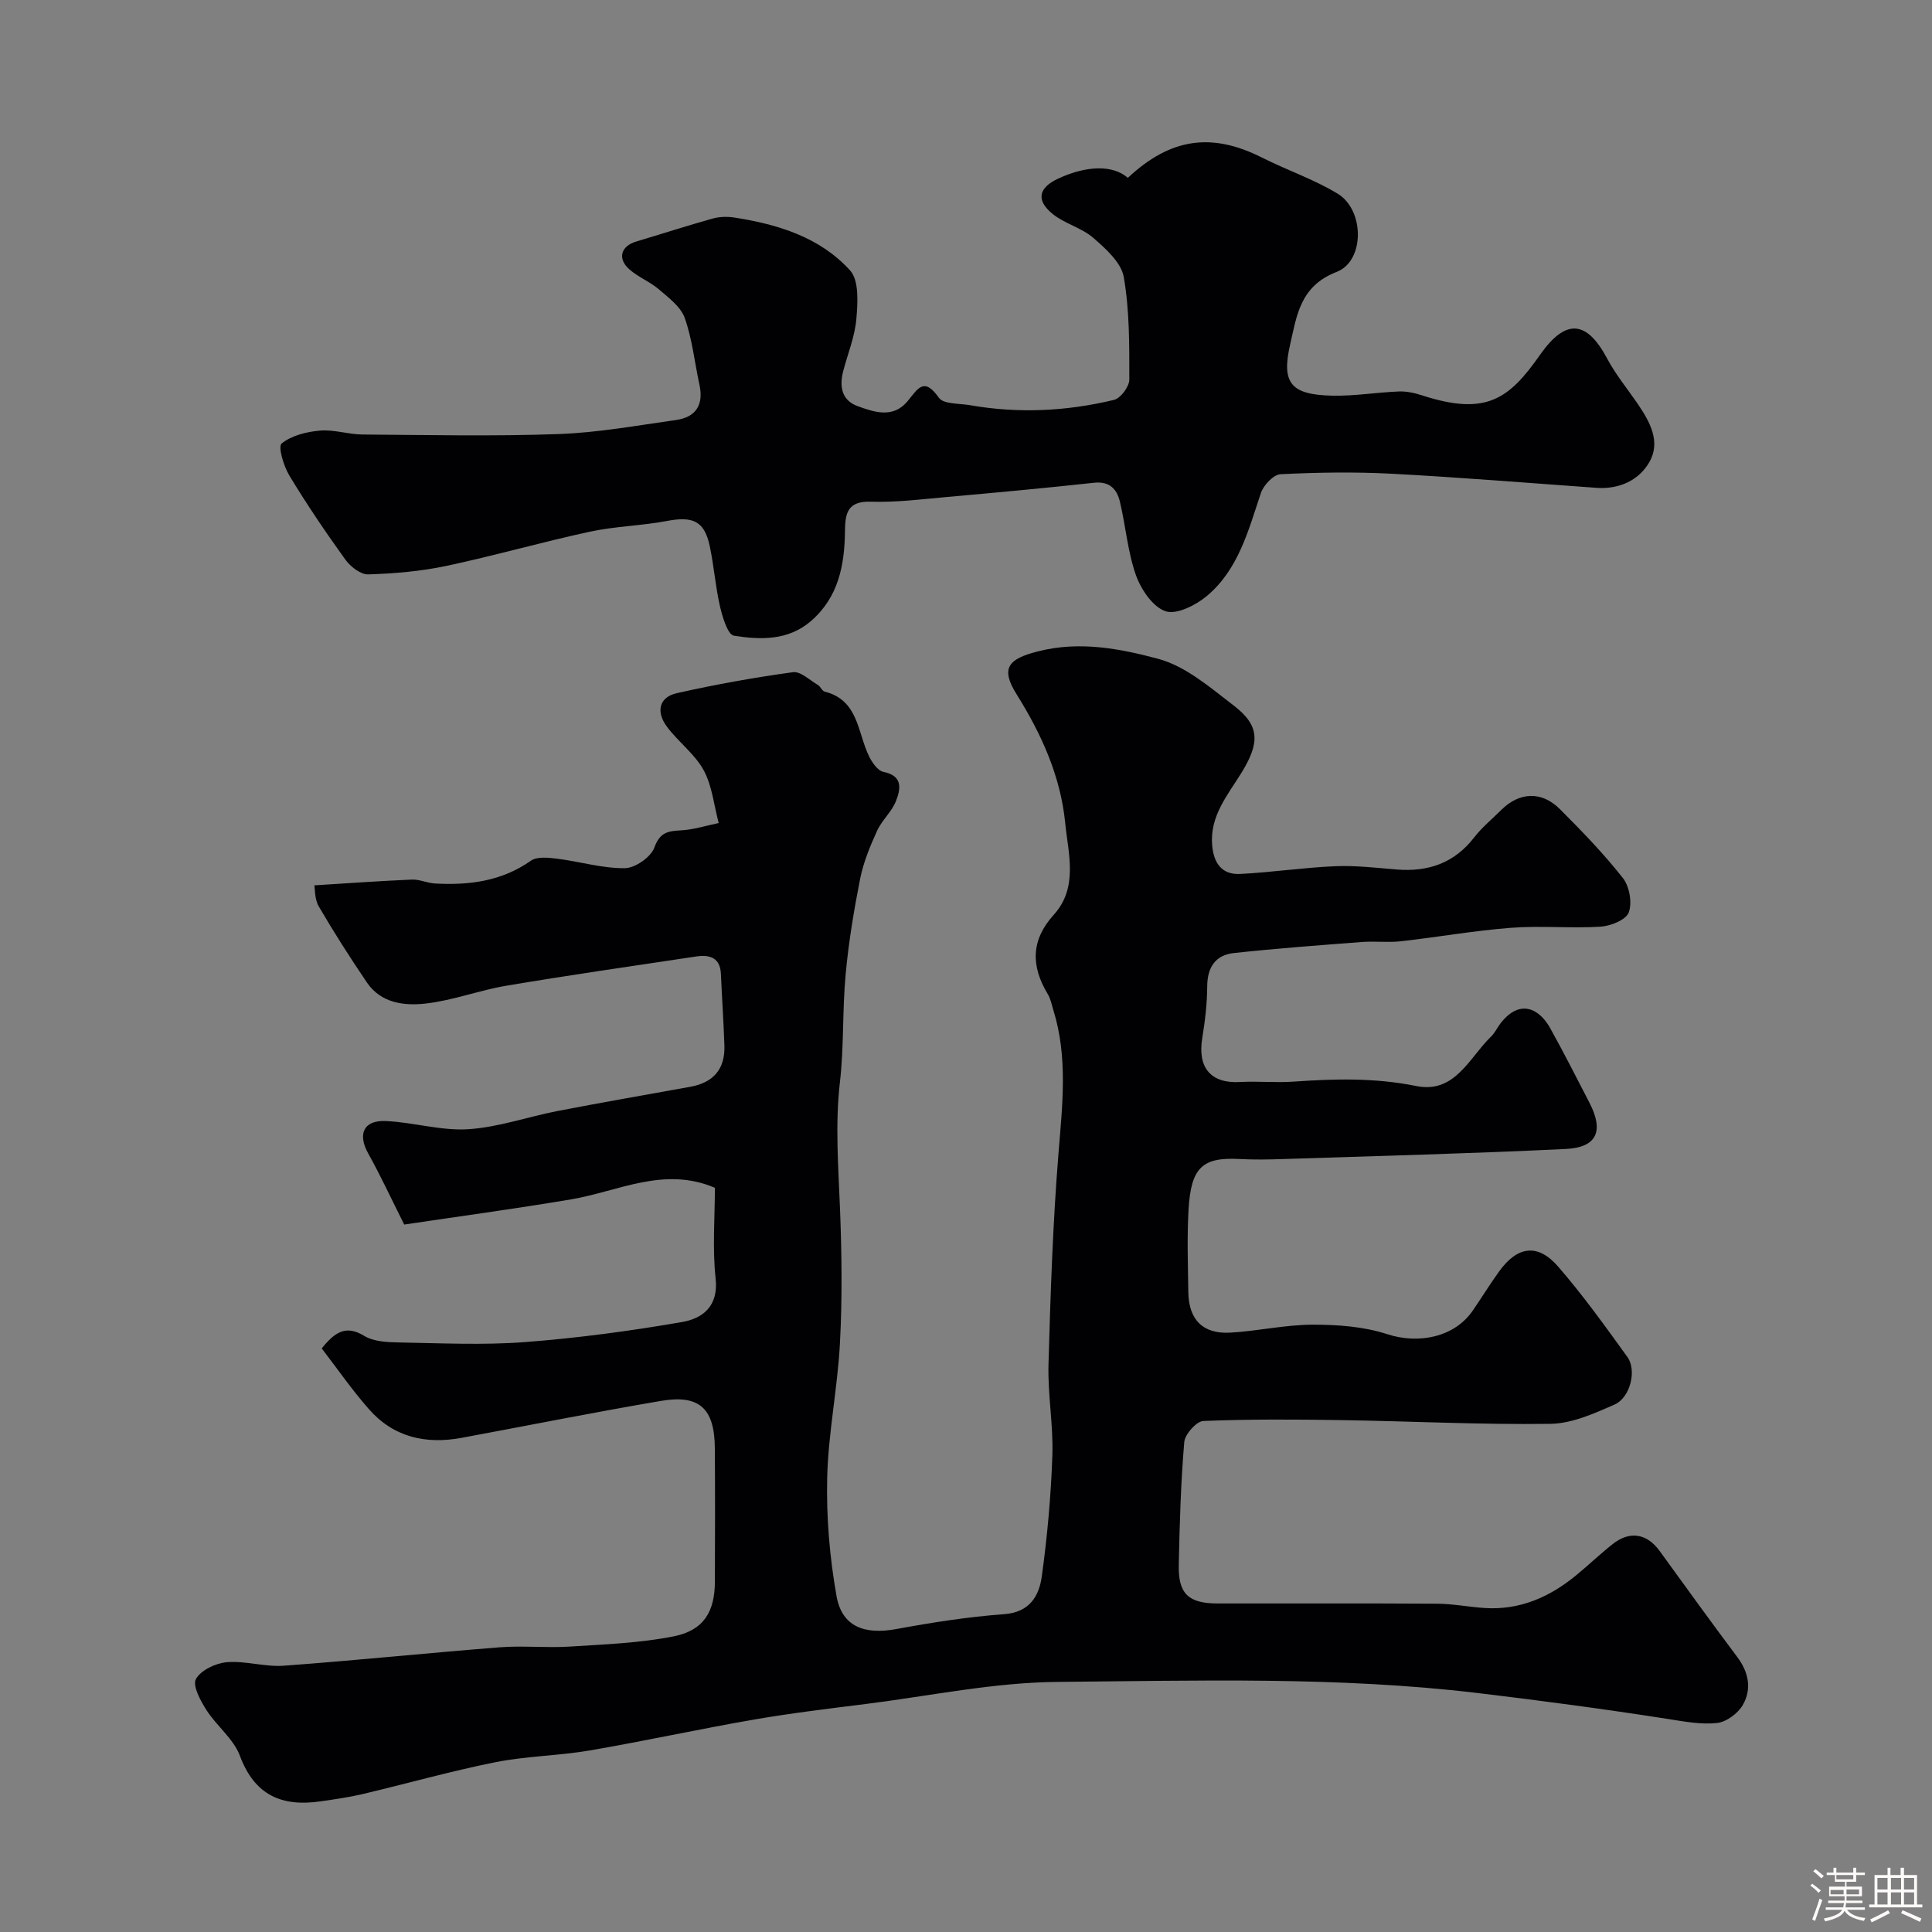 <svg enable-background="new 0 0 400 400" viewBox="0 0 400 400" xmlns="http://www.w3.org/2000/svg"><rect x="0" y="0" width="400" height="400" fill="#808080" stroke="none"/><path d="m374.8 390.4.4-.4c.7.5 1.3 1 1.8 1.4l-.5.5c-.5-.6-1.1-1.1-1.7-1.5zm1 7.3-.6-.3c.5-1.4 1.1-2.8 1.5-4.3.2.1.4.2.6.3-.5 1.3-1 2.8-1.5 4.3zm-.4-10.3.5-.4c.4.3 1 .8 1.7 1.4l-.5.5c-.5-.5-1.1-1-1.7-1.5zm2.5.3h1.7v-1h.6v1h3.5v-1h.6v1h1.8v.5h-1.8v1.4h-2v1h3.2v2h-3.2v.9h3.3v.5h-3.4c0 .3-.1.6-.1.9h4v.5h-3.7c.7.9 1.9 1.5 3.8 1.7-.1.2-.2.4-.3.6-2.1-.4-3.5-1.1-4-2.1-.4 1-1.8 1.7-4 2.2-.1-.2-.2-.4-.3-.6 2.1-.4 3.4-1 3.8-1.8h-3.4v-.5h3.6c.1-.3.1-.6.2-.9h-3.3v-.5h3.4c0-.3 0-.6 0-.9h-3.2v-2h3.3v-1h-2.1v-1.4h-1.7v-.5zm1.1 3.5v1h2.7c0-.3 0-.4 0-.4 0-.1 0-.2 0-.2 0-.1 0-.2 0-.3h-2.7zm1.2-3v.9h3.5v-.9zm4.7 3h-2.6v.6.4h2.6z" fill="#fcfbfa"/><path d="m393.6 386.7h.6v1.5h2.7v6.1h1.1v.6h-11v-.6h1.1v-6.1h2.7v-1.5h.6v1.5h2.1v-1.5zm-2.7 8.8.4.6c-1.2.6-2.5 1.3-3.8 1.9-.1-.2-.2-.4-.3-.6 1.2-.6 2.5-1.2 3.7-1.9zm-2.2-6.7v2.4h2.1v-2.4zm0 3v2.5h2.1v-2.5zm2.8-3v2.4h2.1v-2.4zm0 3v2.5h2.1v-2.5zm6 6.1c-1.4-.7-2.7-1.3-3.9-1.8l.3-.6c1.5.6 2.7 1.2 3.9 1.7zm-1.2-9.1h-2.1v2.4h2.1zm-2.1 3v2.5h2.1v-2.5z" fill="#fcfbfa"/><g fill="#010103"><path d="m66.61 279.17c2.75-3.4 5.01-4.9 8.8-2.59 1.94 1.18 4.72 1.32 7.13 1.36 8.7.15 17.44.58 26.09-.07 10.9-.83 21.78-2.29 32.55-4.15 4.26-.74 7.62-3.22 6.98-9.05-.68-6.24-.15-12.62-.15-18.75-10.56-4.51-20 .75-29.79 2.4-11.75 1.98-23.56 3.57-34.53 5.21-2.79-5.55-4.94-10.22-7.44-14.69-2.26-4.03-.99-6.97 3.67-6.74 5.7.27 11.42 2.05 17.04 1.69 6.23-.4 12.34-2.58 18.54-3.78 9.12-1.76 18.27-3.35 27.41-5 4.77-.86 7.23-3.65 7.07-8.52-.16-4.94-.51-9.87-.72-14.81-.15-3.47-2.36-4.06-5.14-3.65-13.08 1.96-26.18 3.85-39.22 6.04-5.6.94-11.03 3.03-16.65 3.69-4.49.52-9.36-.01-12.31-4.38-3.47-5.13-6.82-10.36-9.94-15.71-.87-1.5-.77-3.57-.92-4.37 7.18-.44 13.68-.92 20.2-1.19 1.58-.07 3.18.72 4.78.81 7.07.39 13.8-.46 19.86-4.72 1.29-.91 3.66-.63 5.47-.41 4.68.59 9.33 2.01 13.97 1.96 2.14-.02 5.4-2.29 6.12-4.28 1.14-3.14 2.78-3.41 5.47-3.55 2.64-.14 5.23-.98 7.85-1.52-.99-3.68-1.35-7.71-3.13-10.96-1.85-3.38-5.28-5.86-7.62-9.03-2.16-2.92-1.76-6.03 2.09-6.9 7.94-1.79 15.97-3.23 24.03-4.34 1.58-.22 3.47 1.65 5.17 2.65.55.32.86 1.24 1.4 1.37 7.05 1.78 6.77 8.48 9.19 13.4.63 1.29 1.8 2.98 2.98 3.22 4.11.83 3.54 3.6 2.59 6.04-.87 2.22-2.92 3.97-3.91 6.16-1.45 3.18-2.82 6.5-3.5 9.9-1.3 6.56-2.4 13.19-3.01 19.84-.69 7.4-.33 14.9-1.18 22.28-1.03 8.91-.31 17.72.03 26.59.35 9.15.46 18.35-.03 27.49-.49 9.31-2.42 18.56-2.64 27.86-.19 8.16.51 16.47 1.94 24.51 1.12 6.31 5.79 8.01 12.36 6.8 7.38-1.36 14.83-2.53 22.31-3.08 5.35-.39 7.27-3.79 7.83-7.88 1.14-8.29 1.9-16.68 2.18-25.04.21-6.25-.97-12.54-.8-18.8.41-14.54.89-29.1 2.06-43.6.81-10.05 2-19.99-1.08-29.84-.34-1.09-.55-2.27-1.13-3.22-3.5-5.8-3.52-11.17 1.24-16.42 5.13-5.68 2.99-12.67 2.37-19.01-.95-9.63-4.88-18.36-10.06-26.64-3.45-5.5-1.66-7.36 4.5-8.91 8.57-2.17 16.9-.55 24.8 1.56 5.7 1.52 10.79 5.95 15.68 9.7 5.38 4.13 5.4 7.66 1.6 13.85-2.87 4.67-6.64 8.99-6.09 15.12.34 3.74 2.07 6.07 5.84 5.87 6.56-.34 13.08-1.32 19.64-1.6 4.23-.18 8.49.34 12.73.68 6.51.53 11.92-1.32 16.04-6.65 1.62-2.09 3.72-3.81 5.61-5.69 3.74-3.71 8.35-3.94 12.13-.16 4.56 4.56 9.07 9.22 13.05 14.28 1.36 1.73 1.95 5.12 1.2 7.12-.58 1.54-3.76 2.81-5.86 2.94-6.14.38-12.35-.24-18.48.23-7.65.58-15.23 1.94-22.86 2.79-2.65.3-5.37-.06-8.04.15-8.85.68-17.71 1.33-26.53 2.29-3.77.41-5.47 2.92-5.5 6.86-.02 3.6-.45 7.22-1.03 10.78-1 6.13 1.81 9.4 7.81 9.06 3.68-.21 7.4.18 11.08-.08 8.51-.6 16.91-.82 25.41.91 8.04 1.63 10.97-5.87 15.53-10.27.8-.78 1.27-1.89 1.98-2.78 4.05-5.13 8.04-2.87 10.22 1.05 2.83 5.07 5.45 10.27 8.12 15.42 3.04 5.87 1.62 9.29-4.87 9.61-19.51.95-39.04 1.45-58.57 2.09-3 .1-6.01.15-9-.01-7.69-.41-10.06 1.74-10.55 10.57-.32 5.65-.12 11.33-.04 16.99.07 5.67 2.99 8.7 8.63 8.39 5.71-.31 11.4-1.64 17.1-1.65 5.16-.01 10.58.38 15.43 1.96 6.49 2.12 13.92.68 17.74-4.89 1.84-2.68 3.55-5.46 5.45-8.1 3.8-5.26 8.01-5.86 12.24-.97 5.13 5.92 9.73 12.33 14.32 18.7 1.97 2.73.6 8.39-2.65 9.83-4.22 1.86-8.81 3.93-13.27 4-14.43.2-28.86-.55-43.3-.77-9.52-.15-19.06-.21-28.57.18-1.44.06-3.82 2.74-3.96 4.35-.72 8.45-.96 16.96-1.14 25.45-.13 5.97 2 7.97 8.01 7.98 15.17.03 30.33-.05 45.5.05 3.27.02 6.53.68 9.8.89 7.3.48 13.5-2.26 19.01-6.81 2.54-2.09 4.93-4.38 7.51-6.42 3.58-2.83 7.12-2.19 9.76 1.46 5.31 7.33 10.61 14.67 16.04 21.91 2.4 3.2 3.04 6.68 1.13 9.97-1.01 1.74-3.41 3.5-5.34 3.7-3.34.36-6.84-.32-10.23-.85-13.08-2.04-26.18-3.79-39.34-5.36-29-3.45-57.97-2.54-86.94-2.3-13.17.11-26.32 2.88-39.46 4.54-7.79.98-15.6 1.91-23.34 3.25-11.4 1.97-22.71 4.46-34.11 6.41-6.45 1.1-13.1 1.15-19.5 2.43-9.24 1.85-18.33 4.43-27.5 6.6-2.86.67-5.78 1.08-8.69 1.5-7.98 1.16-13.64-1.23-16.69-9.43-1.31-3.52-4.81-6.16-6.92-9.46-1.24-1.93-2.93-5.05-2.19-6.42 1-1.84 4.09-3.3 6.4-3.5 3.88-.32 7.89 1.01 11.77.73 14.91-1.09 29.78-2.64 44.68-3.81 4.8-.38 9.68.15 14.49-.15 7.21-.46 14.52-.72 21.57-2.12 6.22-1.23 8.52-5.09 8.54-11.33.03-9.2.06-18.4-.01-27.6-.05-8.22-3.16-11.18-11.14-9.82-13.8 2.34-27.52 5.1-41.29 7.65-7.45 1.38-14.14-.14-19.24-6-3.42-3.88-6.4-8.19-9.72-12.52z"/><path d="m233.51 36.82c8.85-8.28 17.38-9.43 27.76-4.2 5.19 2.62 10.79 4.5 15.72 7.51 5.52 3.37 5.61 13.9-.26 16.17-7.57 2.93-8.24 9.02-9.62 15.02-1.84 8.01.15 10.41 8.72 10.6 4.59.1 9.19-.69 13.8-.87 1.58-.06 3.25.3 4.77.8 13.33 4.33 18.04.74 24.43-8.36 5.31-7.57 9.64-7.25 13.91.74 1.75 3.29 4.16 6.22 6.28 9.31 2.54 3.71 4.88 7.89 2.48 12.1-2.17 3.81-6.27 5.7-10.99 5.36-14.13-1.01-28.26-2.17-42.4-2.92-7.64-.4-15.34-.28-22.98.1-1.46.07-3.52 2.26-4.07 3.88-2.6 7.75-4.64 15.83-11.18 21.32-2.29 1.92-6.28 3.94-8.57 3.17-2.64-.89-5.08-4.52-6.13-7.48-1.72-4.86-2.11-10.17-3.32-15.22-.62-2.58-2.13-4.25-5.35-3.9-10.12 1.1-20.25 2.04-30.39 2.94-5.25.47-10.54 1.15-15.78.98-4.83-.16-5.36 2.32-5.4 6.09-.07 7.03-1.34 13.71-7.06 18.64-4.7 4.05-10.44 3.89-15.94 3.01-1.28-.21-2.36-3.87-2.88-6.09-.95-4.12-1.24-8.39-2.13-12.52-1.1-5.13-3.47-6.16-8.84-5.14-5.28 1-10.75 1.09-16 2.23-9.96 2.15-19.78 4.98-29.75 7.09-5.27 1.11-10.72 1.57-16.11 1.74-1.57.05-3.67-1.6-4.72-3.05-4.07-5.65-7.99-11.43-11.59-17.39-1.19-1.96-2.4-6.02-1.61-6.66 2.06-1.66 5.17-2.43 7.95-2.67 2.88-.25 5.84.79 8.77.81 13.53.1 27.07.39 40.58-.09 8.14-.29 16.25-1.77 24.34-2.91 4.15-.58 5.77-3.17 4.86-7.32-1-4.61-1.48-9.39-3.04-13.8-.83-2.33-3.32-4.19-5.35-5.93-1.84-1.58-4.25-2.51-6.08-4.11-2.57-2.25-1.81-4.85 1.4-5.8 5.28-1.57 10.53-3.28 15.84-4.76 1.4-.39 3.01-.42 4.46-.2 9.02 1.4 17.73 4.07 23.96 10.95 1.88 2.08 1.59 6.67 1.3 10.03-.31 3.67-1.79 7.23-2.73 10.85-.81 3.13-.32 6 2.95 7.2 3.47 1.27 7.37 2.59 10.34-.96 2.11-2.52 3.38-5.24 6.53-.76.95 1.36 4.21 1.15 6.44 1.54 10.01 1.75 19.99 1.27 29.82-1.1 1.36-.33 3.16-2.74 3.16-4.19.01-7.09.06-14.28-1.14-21.22-.52-3.01-3.72-5.88-6.3-8.12-2.4-2.09-5.88-2.92-8.39-4.93-3.55-2.86-2.98-5.45 1.1-7.35 5.96-2.76 11.35-2.85 14.43-.16z"/></g></svg>